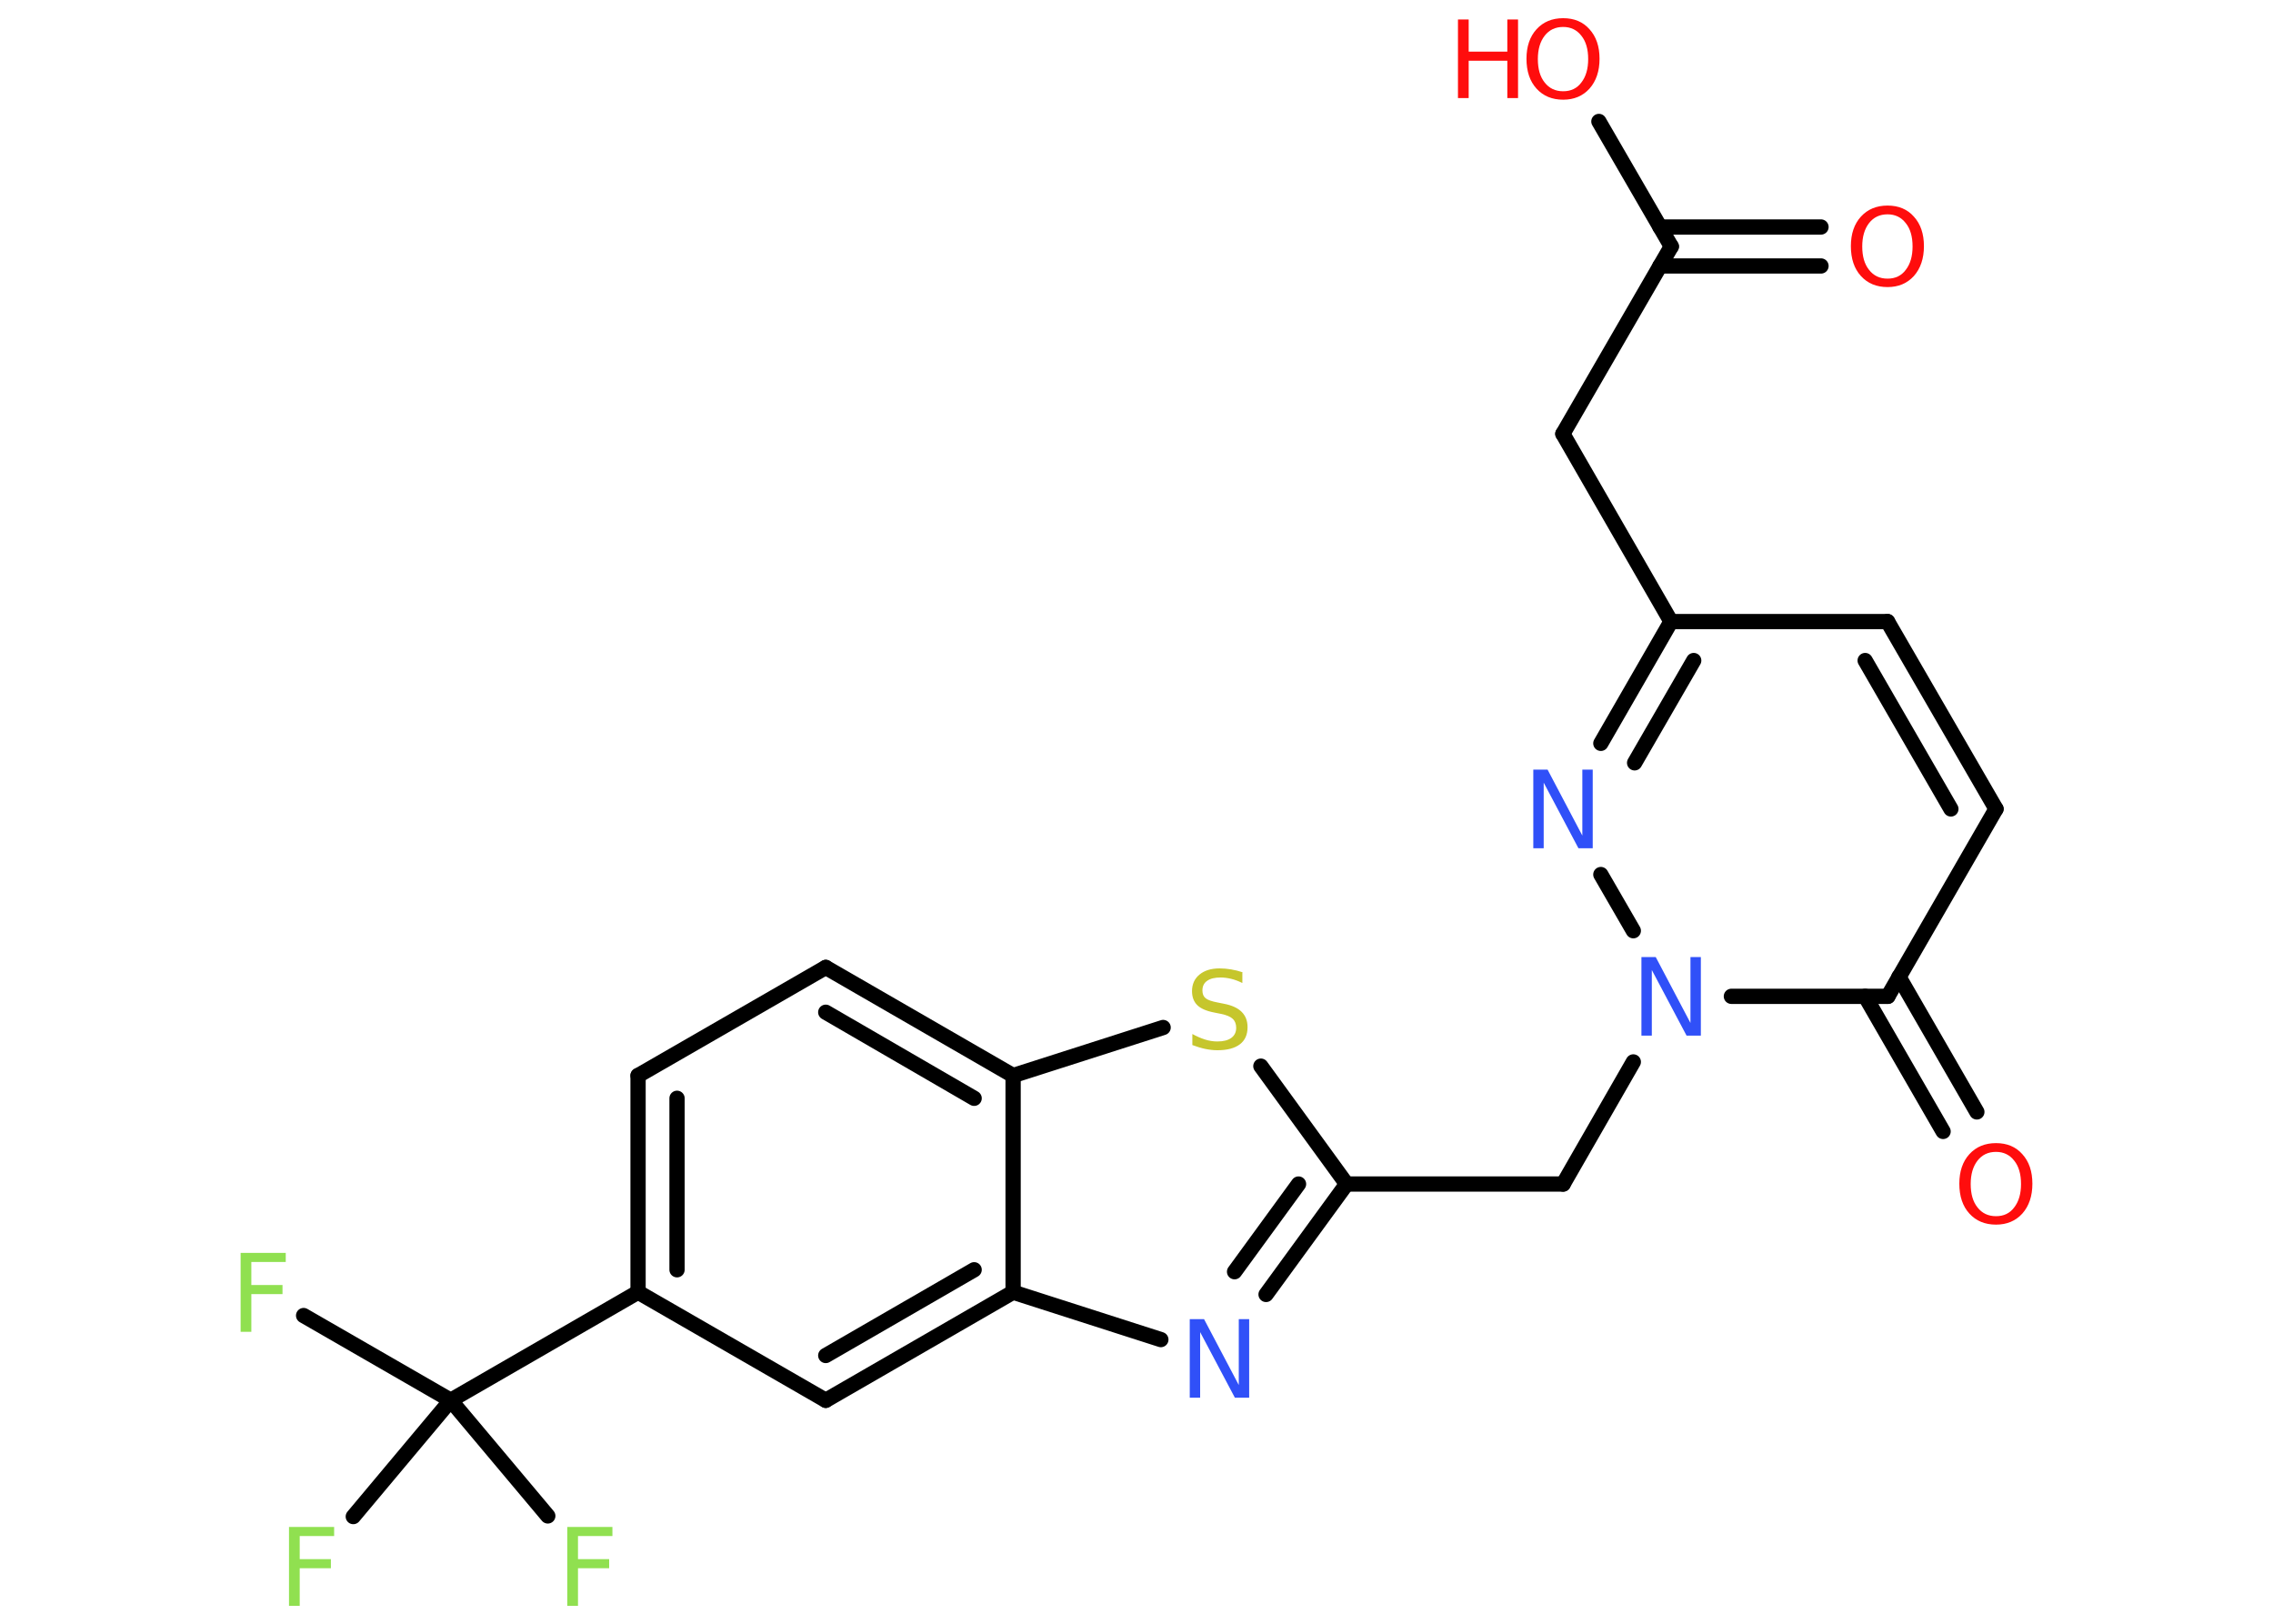 <?xml version='1.0' encoding='UTF-8'?>
<!DOCTYPE svg PUBLIC "-//W3C//DTD SVG 1.1//EN" "http://www.w3.org/Graphics/SVG/1.1/DTD/svg11.dtd">
<svg version='1.2' xmlns='http://www.w3.org/2000/svg' xmlns:xlink='http://www.w3.org/1999/xlink' width='70.0mm' height='50.0mm' viewBox='0 0 70.0 50.0'>
  <desc>Generated by the Chemistry Development Kit (http://github.com/cdk)</desc>
  <g stroke-linecap='round' stroke-linejoin='round' stroke='#000000' stroke-width='.47' fill='#FF0D0D'>
    <rect x='.0' y='.0' width='70.0' height='50.0' fill='#FFFFFF' stroke='none'/>
    <g id='mol1' class='mol'>
      <g id='mol1bnd1' class='bond'>
        <line x1='56.08' y1='8.19' x2='51.12' y2='8.19'/>
        <line x1='56.08' y1='6.99' x2='51.12' y2='6.99'/>
      </g>
      <line id='mol1bnd2' class='bond' x1='51.47' y1='7.59' x2='49.24' y2='3.74'/>
      <line id='mol1bnd3' class='bond' x1='51.47' y1='7.59' x2='48.13' y2='13.36'/>
      <line id='mol1bnd4' class='bond' x1='48.13' y1='13.36' x2='51.46' y2='19.14'/>
      <line id='mol1bnd5' class='bond' x1='51.46' y1='19.14' x2='58.13' y2='19.14'/>
      <g id='mol1bnd6' class='bond'>
        <line x1='61.47' y1='24.91' x2='58.13' y2='19.14'/>
        <line x1='60.08' y1='24.91' x2='57.44' y2='20.34'/>
      </g>
      <line id='mol1bnd7' class='bond' x1='61.47' y1='24.91' x2='58.14' y2='30.68'/>
      <g id='mol1bnd8' class='bond'>
        <line x1='58.48' y1='30.08' x2='60.88' y2='34.24'/>
        <line x1='57.44' y1='30.68' x2='59.84' y2='34.84'/>
      </g>
      <line id='mol1bnd9' class='bond' x1='58.14' y1='30.68' x2='53.32' y2='30.68'/>
      <line id='mol1bnd10' class='bond' x1='50.3' y1='32.7' x2='48.14' y2='36.46'/>
      <line id='mol1bnd11' class='bond' x1='48.14' y1='36.46' x2='41.47' y2='36.46'/>
      <g id='mol1bnd12' class='bond'>
        <line x1='38.99' y1='39.86' x2='41.47' y2='36.46'/>
        <line x1='38.02' y1='39.16' x2='39.99' y2='36.46'/>
      </g>
      <line id='mol1bnd13' class='bond' x1='35.75' y1='41.25' x2='31.2' y2='39.79'/>
      <g id='mol1bnd14' class='bond'>
        <line x1='25.43' y1='43.12' x2='31.2' y2='39.79'/>
        <line x1='25.43' y1='41.74' x2='30.0' y2='39.1'/>
      </g>
      <line id='mol1bnd15' class='bond' x1='25.43' y1='43.12' x2='19.65' y2='39.79'/>
      <line id='mol1bnd16' class='bond' x1='19.65' y1='39.79' x2='13.88' y2='43.12'/>
      <line id='mol1bnd17' class='bond' x1='13.88' y1='43.12' x2='9.35' y2='40.51'/>
      <line id='mol1bnd18' class='bond' x1='13.88' y1='43.12' x2='10.88' y2='46.7'/>
      <line id='mol1bnd19' class='bond' x1='13.88' y1='43.12' x2='16.87' y2='46.68'/>
      <g id='mol1bnd20' class='bond'>
        <line x1='19.65' y1='33.12' x2='19.65' y2='39.79'/>
        <line x1='20.85' y1='33.82' x2='20.85' y2='39.1'/>
      </g>
      <line id='mol1bnd21' class='bond' x1='19.65' y1='33.12' x2='25.43' y2='29.79'/>
      <g id='mol1bnd22' class='bond'>
        <line x1='31.2' y1='33.12' x2='25.43' y2='29.79'/>
        <line x1='30.0' y1='33.82' x2='25.43' y2='31.17'/>
      </g>
      <line id='mol1bnd23' class='bond' x1='31.2' y1='39.79' x2='31.2' y2='33.12'/>
      <line id='mol1bnd24' class='bond' x1='31.2' y1='33.12' x2='35.82' y2='31.64'/>
      <line id='mol1bnd25' class='bond' x1='41.47' y1='36.46' x2='38.83' y2='32.83'/>
      <line id='mol1bnd26' class='bond' x1='50.3' y1='28.66' x2='49.3' y2='26.93'/>
      <g id='mol1bnd27' class='bond'>
        <line x1='51.46' y1='19.14' x2='49.3' y2='22.89'/>
        <line x1='52.16' y1='20.34' x2='50.34' y2='23.49'/>
      </g>
      <path id='mol1atm1' class='atom' d='M58.13 6.6q-.36 .0 -.57 .27q-.21 .27 -.21 .72q.0 .46 .21 .72q.21 .27 .57 .27q.36 .0 .56 -.27q.21 -.27 .21 -.72q.0 -.46 -.21 -.72q-.21 -.27 -.56 -.27zM58.13 6.33q.51 .0 .81 .34q.31 .34 .31 .91q.0 .57 -.31 .92q-.31 .34 -.81 .34q-.51 .0 -.82 -.34q-.31 -.34 -.31 -.92q.0 -.57 .31 -.91q.31 -.34 .82 -.34z' stroke='none'/>
      <g id='mol1atm3' class='atom'>
        <path d='M48.14 .83q-.36 .0 -.57 .27q-.21 .27 -.21 .72q.0 .46 .21 .72q.21 .27 .57 .27q.36 .0 .56 -.27q.21 -.27 .21 -.72q.0 -.46 -.21 -.72q-.21 -.27 -.56 -.27zM48.14 .56q.51 .0 .81 .34q.31 .34 .31 .91q.0 .57 -.31 .92q-.31 .34 -.81 .34q-.51 .0 -.82 -.34q-.31 -.34 -.31 -.92q.0 -.57 .31 -.91q.31 -.34 .82 -.34z' stroke='none'/>
        <path d='M44.9 .6h.33v.99h1.19v-.99h.33v2.42h-.33v-1.15h-1.19v1.15h-.33v-2.42z' stroke='none'/>
      </g>
      <path id='mol1atm9' class='atom' d='M61.47 35.47q-.36 .0 -.57 .27q-.21 .27 -.21 .72q.0 .46 .21 .72q.21 .27 .57 .27q.36 .0 .56 -.27q.21 -.27 .21 -.72q.0 -.46 -.21 -.72q-.21 -.27 -.56 -.27zM61.47 35.2q.51 .0 .81 .34q.31 .34 .31 .91q.0 .57 -.31 .92q-.31 .34 -.81 .34q-.51 .0 -.82 -.34q-.31 -.34 -.31 -.92q.0 -.57 .31 -.91q.31 -.34 .82 -.34z' stroke='none'/>
      <path id='mol1atm10' class='atom' d='M50.55 29.47h.44l1.07 2.03v-2.03h.32v2.42h-.44l-1.07 -2.02v2.02h-.32v-2.42z' stroke='none' fill='#3050F8'/>
      <path id='mol1atm13' class='atom' d='M36.64 40.62h.44l1.07 2.03v-2.03h.32v2.42h-.44l-1.07 -2.02v2.02h-.32v-2.42z' stroke='none' fill='#3050F8'/>
      <path id='mol1atm18' class='atom' d='M7.41 38.58h1.39v.28h-1.06v.71h.96v.28h-.96v1.16h-.33v-2.42z' stroke='none' fill='#90E050'/>
      <path id='mol1atm19' class='atom' d='M8.9 47.02h1.39v.28h-1.06v.71h.96v.28h-.96v1.16h-.33v-2.42z' stroke='none' fill='#90E050'/>
      <path id='mol1atm20' class='atom' d='M17.47 47.02h1.39v.28h-1.06v.71h.96v.28h-.96v1.16h-.33v-2.42z' stroke='none' fill='#90E050'/>
      <path id='mol1atm24' class='atom' d='M38.26 29.95v.32q-.18 -.09 -.35 -.13q-.17 -.04 -.32 -.04q-.27 .0 -.41 .1q-.15 .1 -.15 .3q.0 .16 .1 .24q.1 .08 .37 .13l.2 .04q.36 .07 .54 .25q.18 .18 .18 .47q.0 .35 -.24 .53q-.24 .18 -.69 .18q-.17 .0 -.37 -.04q-.19 -.04 -.4 -.12v-.34q.2 .11 .39 .17q.19 .06 .38 .06q.28 .0 .43 -.11q.15 -.11 .15 -.31q.0 -.18 -.11 -.28q-.11 -.1 -.36 -.15l-.2 -.04q-.37 -.07 -.53 -.23q-.16 -.16 -.16 -.43q.0 -.32 .23 -.51q.23 -.19 .62 -.19q.17 .0 .35 .03q.18 .03 .36 .09z' stroke='none' fill='#C6C62C'/>
      <path id='mol1atm25' class='atom' d='M47.22 23.7h.44l1.07 2.03v-2.03h.32v2.42h-.44l-1.07 -2.02v2.02h-.32v-2.42z' stroke='none' fill='#3050F8'/>
    </g>
  </g>
</svg>

